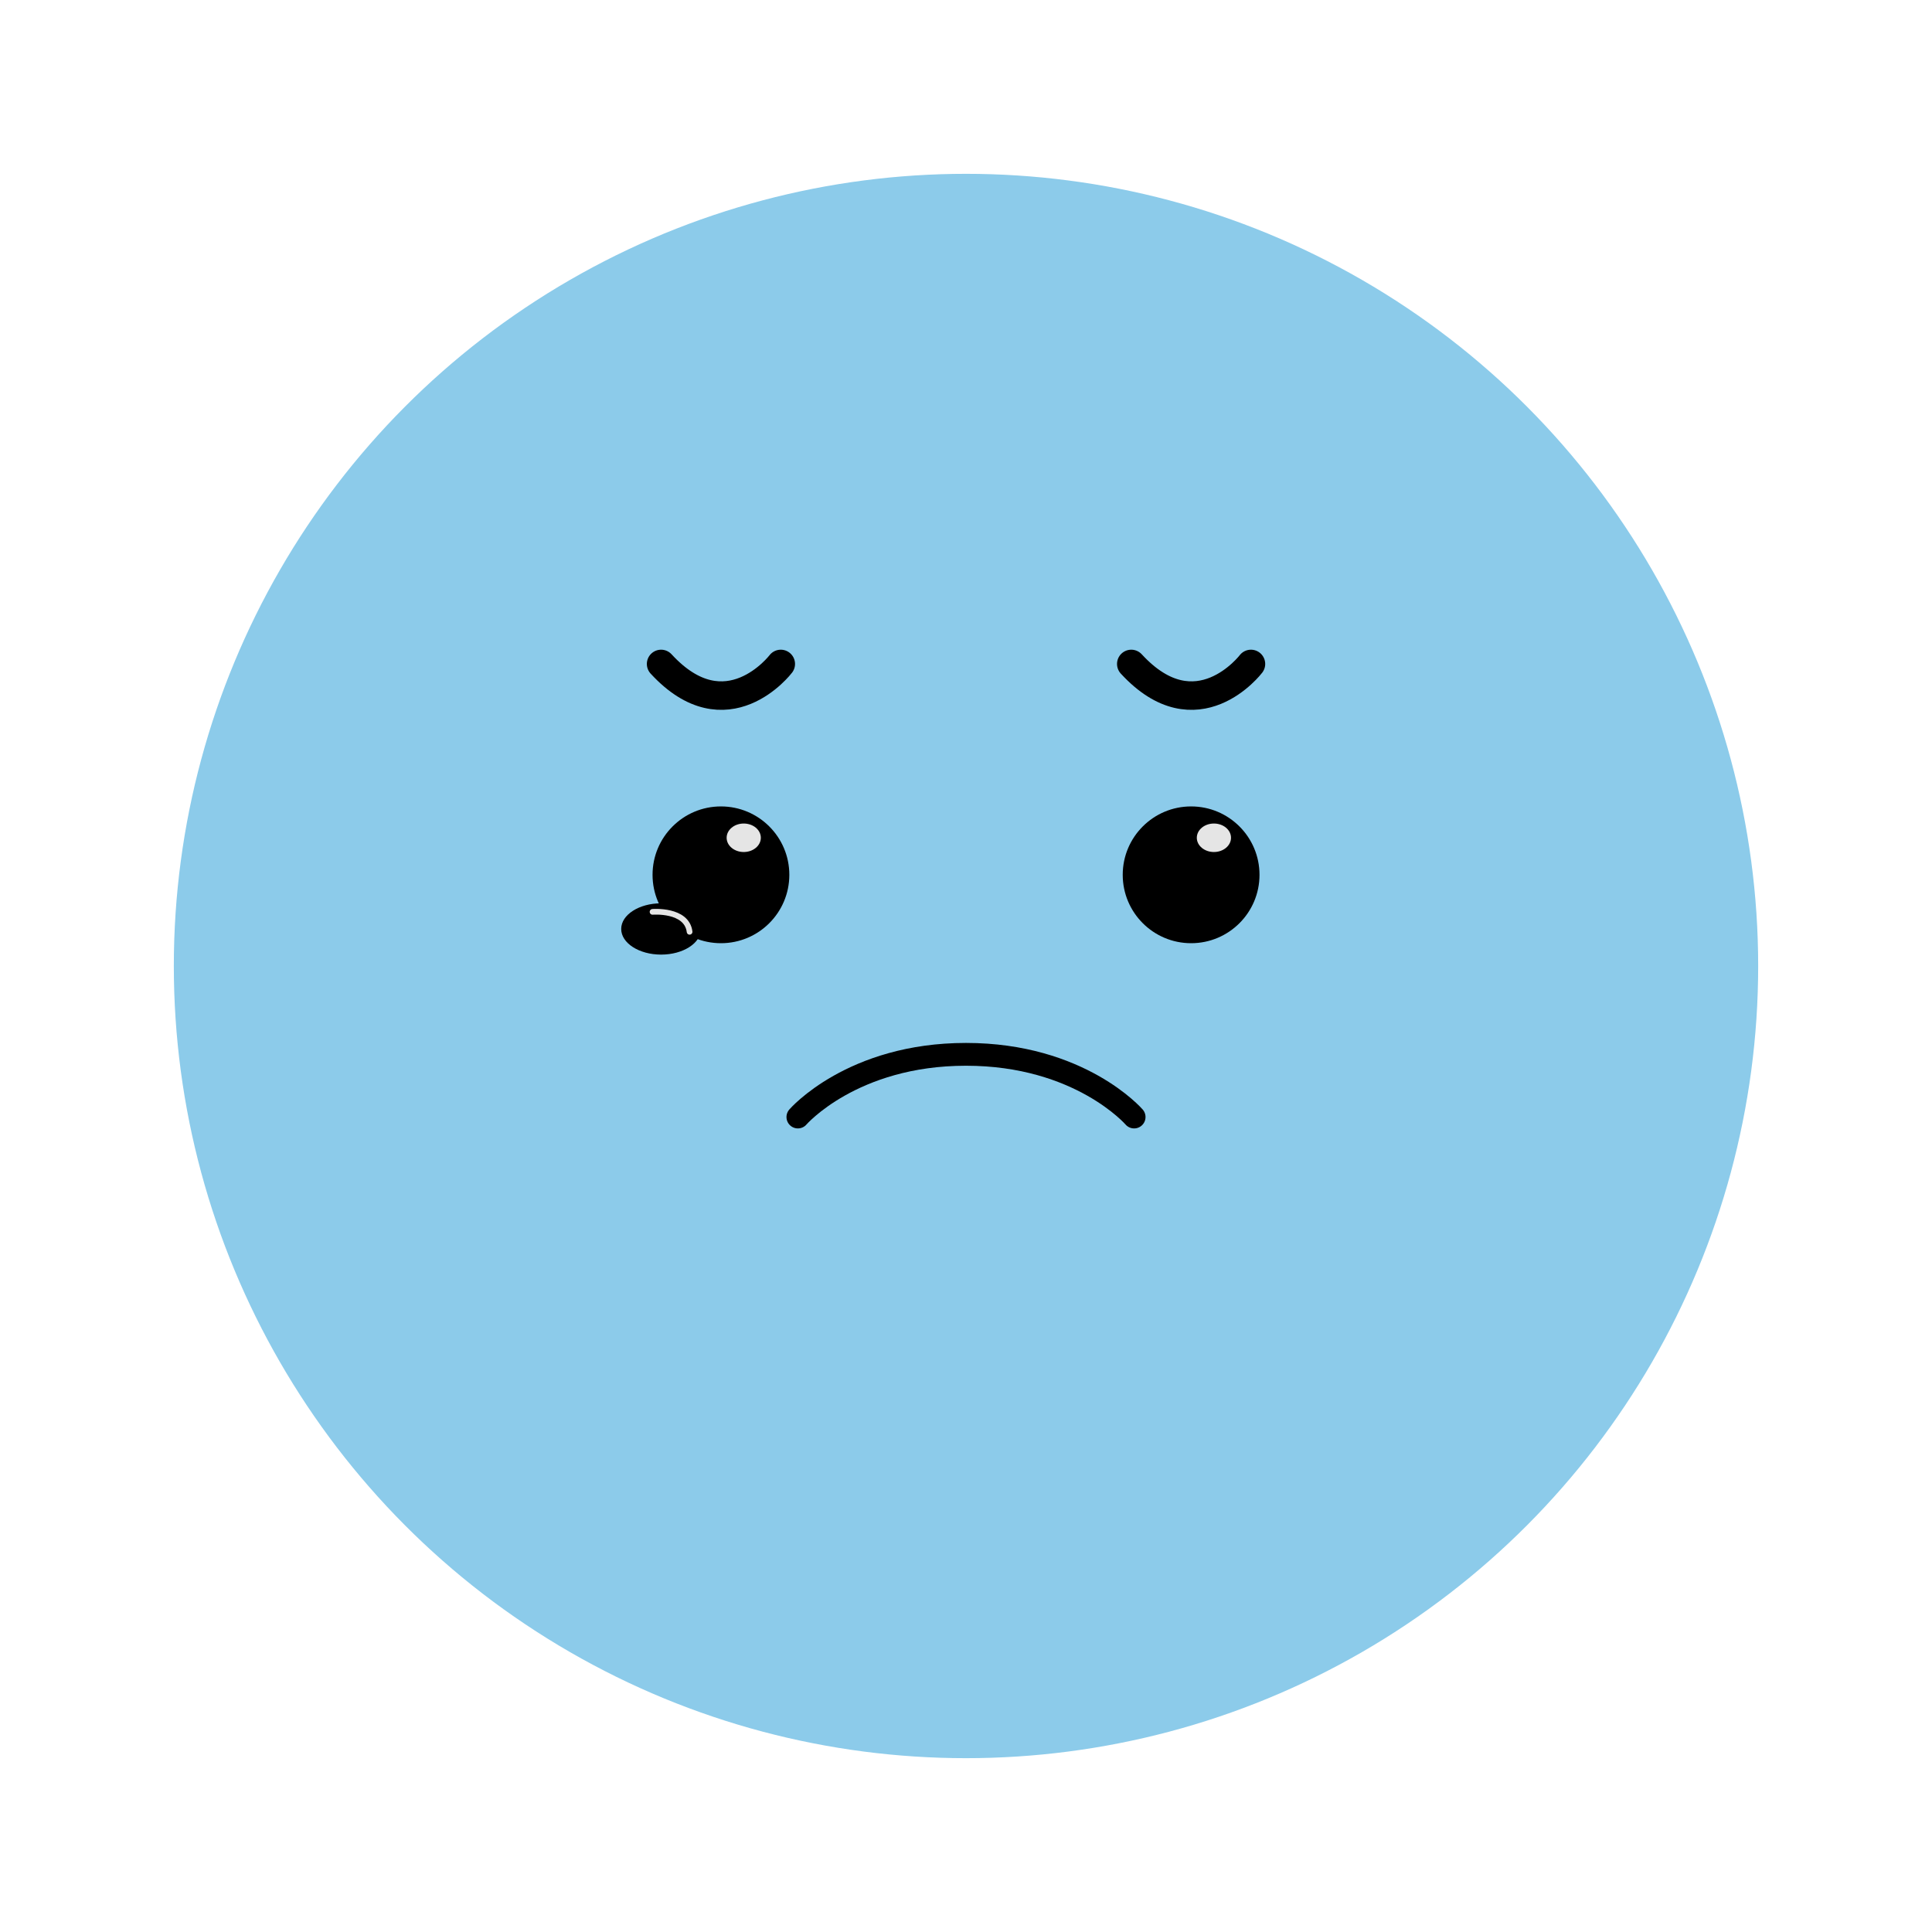 <?xml version="1.0" encoding="UTF-8"?>
<svg id="Layer_2" xmlns="http://www.w3.org/2000/svg" version="1.1" viewBox="0 0 67.8 67.8">
  <!-- Generator: Adobe Illustrator 29.6.1, SVG Export Plug-In . SVG Version: 2.1.1 Build 9)  -->
  <defs>
    <style>
      .st0 {
        stroke-width: .8px;
      }

      .st0, .st1 {
        stroke: #000;
        stroke-miterlimit: 10;
      }

      .st0, .st1, .st2 {
        fill: none;
        stroke-linecap: round;
      }

      .st3 {
        fill: #8ccbea;
      }

      .st4 {
        fill: #e5e5e5;
      }

      .st2 {
        stroke: #e5e5e5;
        stroke-linejoin: round;
        stroke-width: .2px;
      }
    </style>
  </defs>
  <circle class="st3" cx="33.9" cy="33.9" r="27.8"/>
  <circle cx="25.3" cy="30.7" r="2.4"/>
  <circle cx="41.8" cy="30.7" r="2.4"/>
  <path class="st0" d="M28,39.2s1.9-2.2,5.9-2.2,5.9,2.2,5.9,2.2"/>
  <path class="st1" d="M27.4,23.3s-1.9,2.5-4.2,0"/>
  <path class="st1" d="M43.9,23.3s-1.9,2.5-4.2,0"/>
  <ellipse cx="23.2" cy="32.6" rx="1.4" ry=".9"/>
  <path class="st2" d="M22.9,32s1.2-.1,1.3.7"/>
  <ellipse class="st4" cx="26.1" cy="29.4" rx=".6" ry=".5"/>
  <ellipse class="st4" cx="42.6" cy="29.4" rx=".6" ry=".5"/>
</svg>